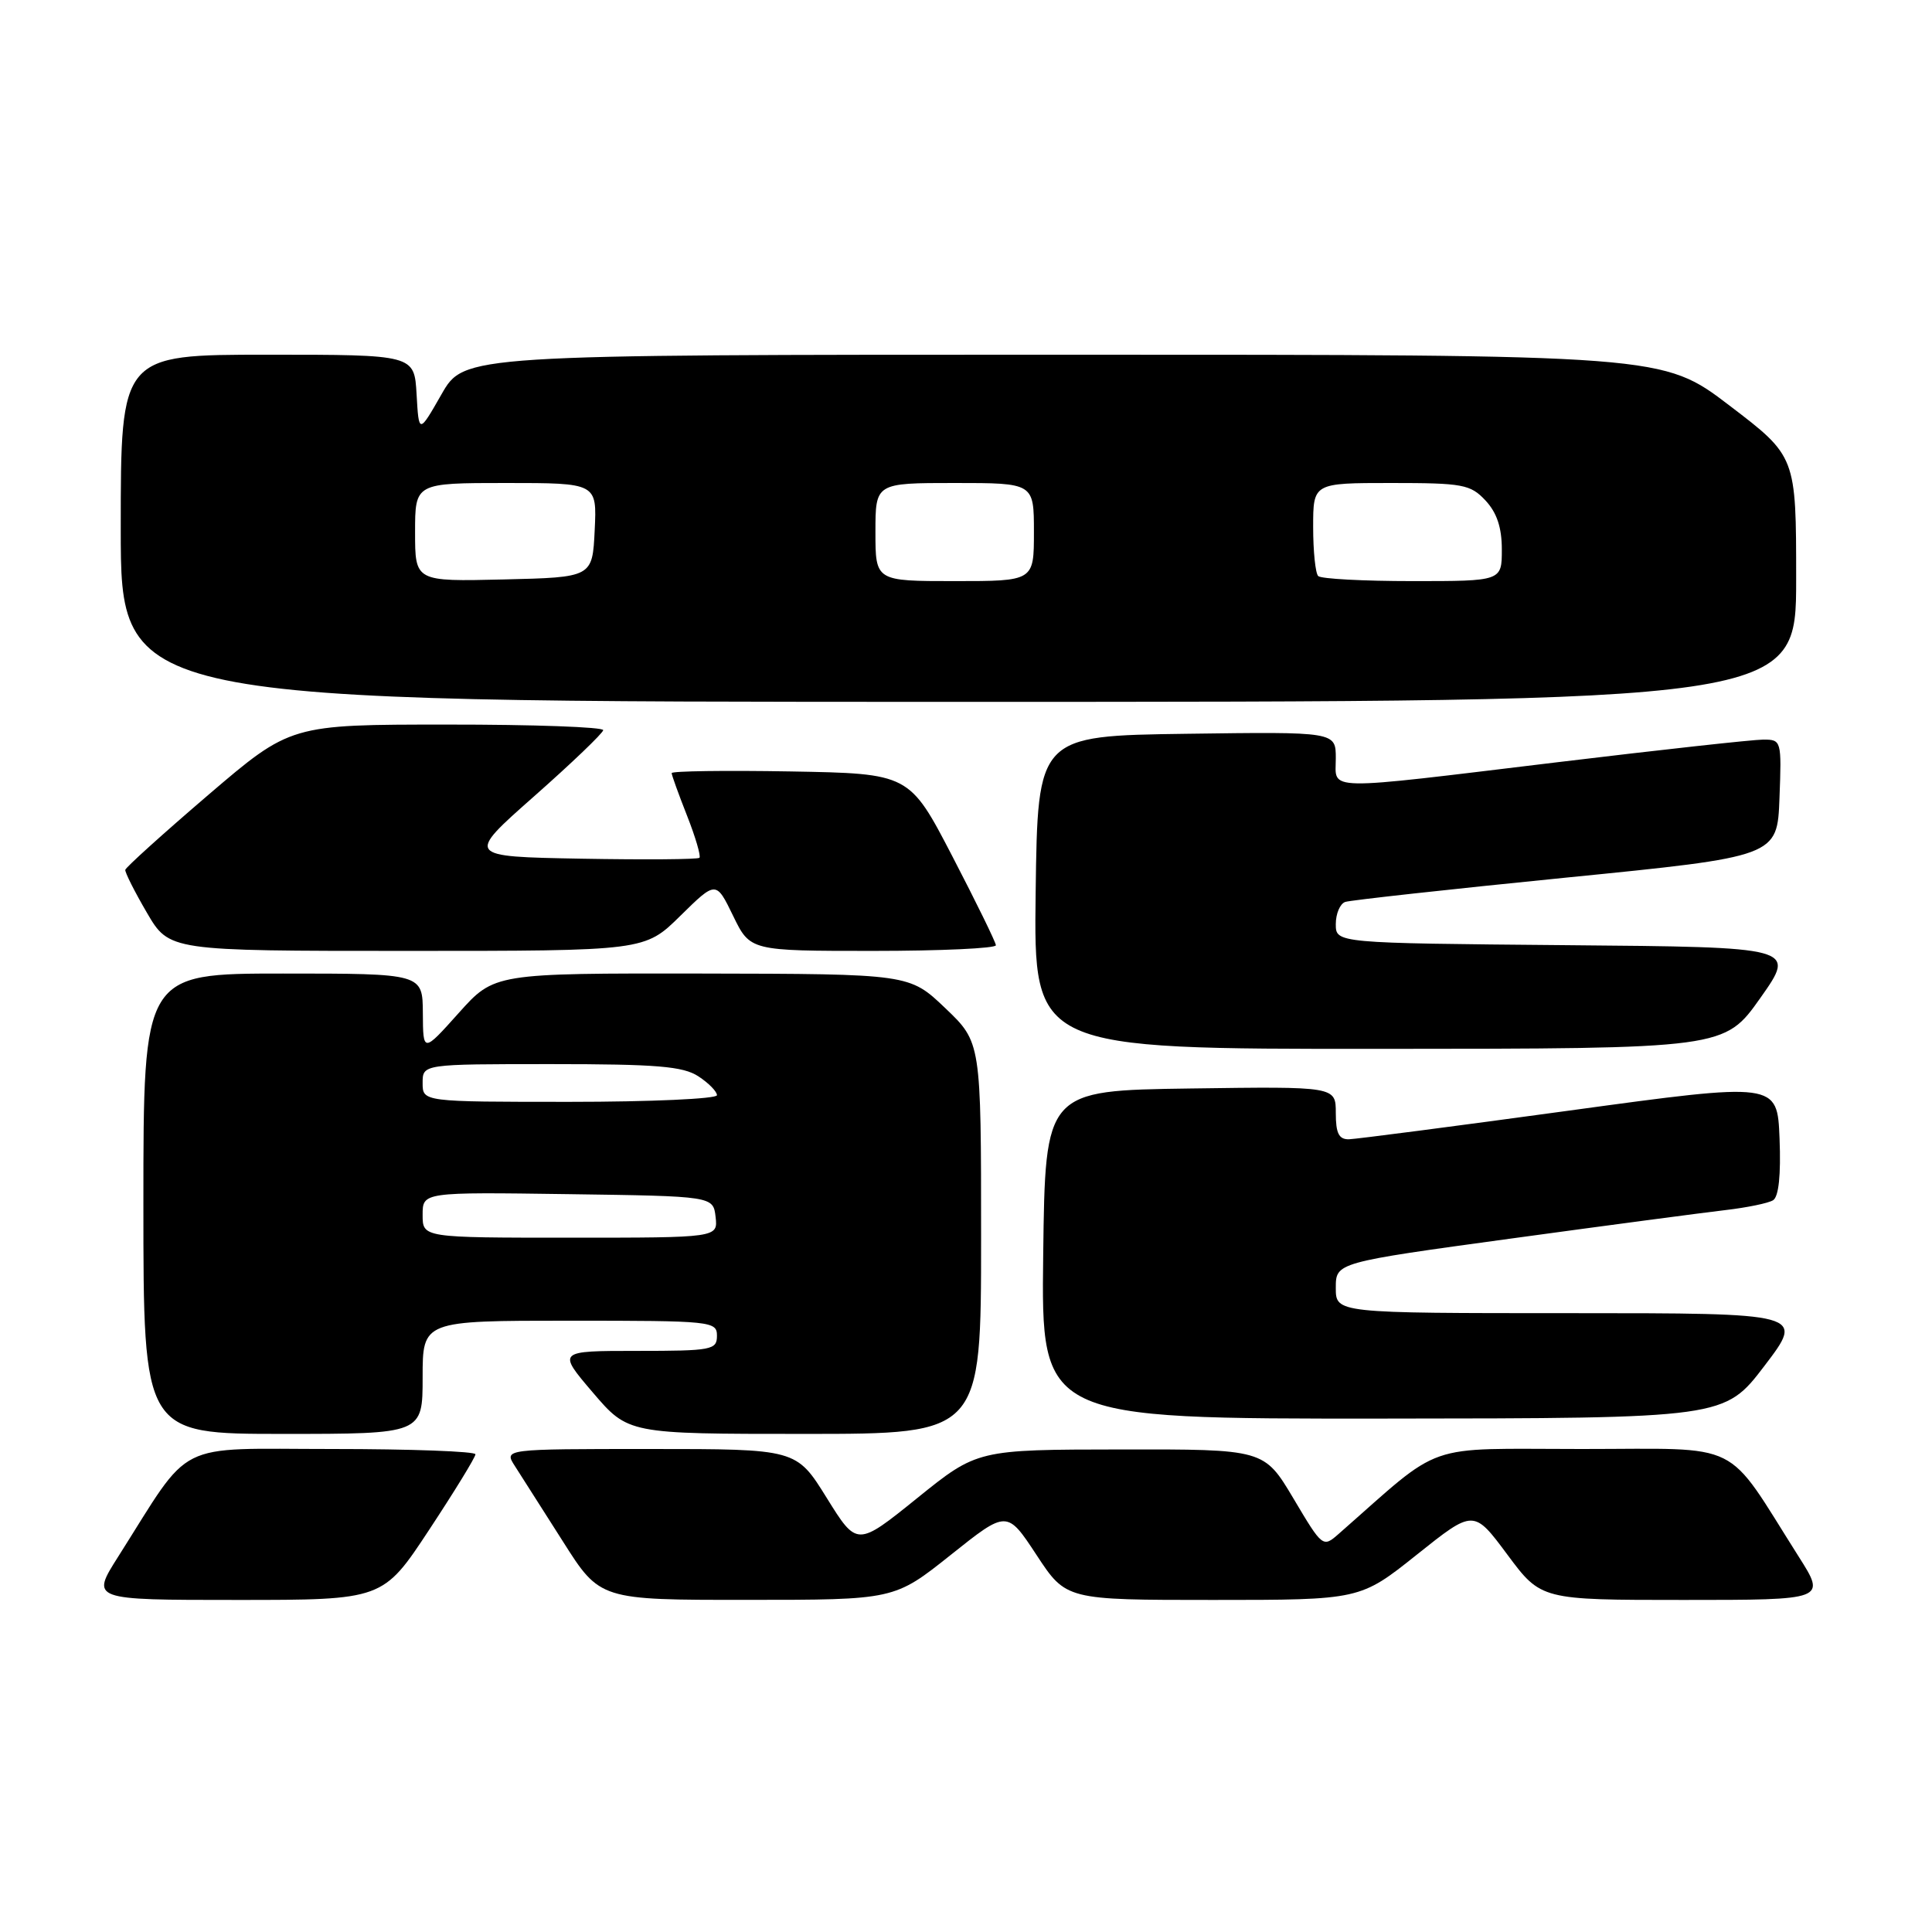 <?xml version="1.0" encoding="UTF-8" standalone="no"?>
<!DOCTYPE svg PUBLIC "-//W3C//DTD SVG 1.1//EN" "http://www.w3.org/Graphics/SVG/1.1/DTD/svg11.dtd" >
<svg xmlns="http://www.w3.org/2000/svg" xmlns:xlink="http://www.w3.org/1999/xlink" version="1.1" viewBox="0 0 256 256">
 <g >
 <path fill="currentColor"
d=" M 56.87 202.70 C 60.24 197.59 63.00 193.09 63.00 192.70 C 63.00 192.32 54.47 192.00 44.05 192.00 C 22.77 192.00 25.61 190.58 15.67 206.25 C 12.02 212.00 12.02 212.00 31.38 212.00 C 50.74 212.00 50.74 212.00 56.87 202.70 Z  M 125.97 206.04 C 133.43 200.09 133.43 200.09 137.35 206.05 C 141.26 212.00 141.26 212.00 160.74 212.00 C 180.22 212.00 180.22 212.00 187.75 205.99 C 195.27 199.99 195.27 199.99 199.73 205.99 C 204.20 212.00 204.20 212.00 223.09 212.00 C 241.98 212.00 241.98 212.00 238.33 206.25 C 228.39 190.57 231.28 192.00 209.56 192.00 C 188.25 192.00 191.48 190.87 177.39 203.24 C 175.29 205.08 175.25 205.06 171.39 198.56 C 167.50 192.03 167.50 192.03 148.50 192.06 C 129.50 192.08 129.50 192.08 121.53 198.51 C 113.56 204.94 113.56 204.94 109.54 198.47 C 105.52 192.00 105.52 192.00 86.15 192.00 C 66.77 192.00 66.77 192.00 68.22 194.25 C 69.02 195.49 71.88 199.99 74.59 204.25 C 79.50 212.00 79.50 212.00 99.00 211.99 C 118.50 211.99 118.50 211.99 125.97 206.04 Z  M 56.00 182.50 C 56.00 175.00 56.00 175.00 75.50 175.00 C 94.33 175.00 95.00 175.07 95.00 177.00 C 95.00 178.87 94.33 179.00 84.42 179.00 C 73.85 179.00 73.85 179.00 78.54 184.50 C 83.24 190.00 83.24 190.00 106.62 190.00 C 130.00 190.00 130.00 190.00 130.00 164.05 C 130.00 138.11 130.00 138.11 125.25 133.58 C 120.50 129.05 120.50 129.05 93.00 129.00 C 65.50 128.96 65.50 128.96 60.78 134.23 C 56.06 139.50 56.06 139.50 56.03 134.25 C 56.00 129.00 56.00 129.00 37.50 129.00 C 19.00 129.00 19.00 129.00 19.00 159.50 C 19.00 190.00 19.00 190.00 37.50 190.00 C 56.00 190.00 56.00 190.00 56.00 182.50 Z  M 233.81 180.97 C 239.12 174.00 239.12 174.00 208.06 174.00 C 177.00 174.00 177.00 174.00 177.00 170.65 C 177.00 167.29 177.00 167.29 200.25 164.11 C 213.04 162.36 225.82 160.67 228.65 160.34 C 231.48 160.01 234.31 159.43 234.94 159.04 C 235.69 158.58 235.99 155.70 235.80 150.86 C 235.50 143.39 235.50 143.39 208.00 147.15 C 192.88 149.22 179.71 150.93 178.75 150.96 C 177.41 150.99 177.00 150.18 177.00 147.48 C 177.00 143.96 177.00 143.96 157.75 144.23 C 138.50 144.50 138.50 144.50 138.23 166.25 C 137.96 188.00 137.96 188.00 183.23 187.97 C 228.50 187.93 228.50 187.93 233.81 180.97 Z  M 233.26 132.23 C 238.01 125.50 238.01 125.50 207.51 125.24 C 177.00 124.97 177.00 124.97 177.00 122.45 C 177.00 121.07 177.56 119.75 178.25 119.51 C 178.94 119.28 192.10 117.83 207.50 116.29 C 235.50 113.50 235.50 113.50 235.79 105.75 C 236.08 98.13 236.04 98.00 233.65 98.00 C 232.31 98.00 220.03 99.35 206.36 101.00 C 174.86 104.80 177.00 104.84 177.00 100.48 C 177.00 96.96 177.00 96.96 157.25 97.23 C 137.50 97.50 137.50 97.50 137.23 118.25 C 136.96 139.00 136.96 139.00 182.73 138.98 C 228.50 138.96 228.50 138.96 233.26 132.23 Z  M 90.15 121.35 C 94.88 116.70 94.88 116.70 97.14 121.35 C 99.40 126.00 99.40 126.00 115.70 126.00 C 124.66 126.00 131.98 125.66 131.96 125.25 C 131.94 124.84 129.35 119.55 126.21 113.50 C 120.50 102.50 120.50 102.50 104.75 102.22 C 96.09 102.07 89.00 102.17 89.00 102.44 C 89.00 102.71 89.92 105.25 91.04 108.09 C 92.16 110.93 92.89 113.44 92.68 113.66 C 92.46 113.88 85.41 113.93 77.01 113.78 C 61.73 113.50 61.73 113.50 70.79 105.50 C 75.77 101.10 79.88 97.16 79.93 96.75 C 79.97 96.34 70.66 96.00 59.25 96.01 C 38.50 96.01 38.50 96.01 27.60 105.33 C 21.61 110.46 16.66 114.93 16.60 115.26 C 16.55 115.59 17.83 118.14 19.46 120.93 C 22.42 126.00 22.42 126.00 53.93 126.00 C 85.43 126.00 85.43 126.00 90.15 121.35 Z  M 238.00 76.74 C 238.00 60.47 238.00 60.47 229.17 53.74 C 220.33 47.00 220.33 47.00 140.92 47.00 C 61.50 47.00 61.50 47.00 58.50 52.25 C 55.50 57.50 55.50 57.50 55.20 52.25 C 54.90 47.00 54.90 47.00 35.45 47.00 C 16.00 47.00 16.00 47.00 16.00 70.00 C 16.00 93.00 16.00 93.00 127.00 93.00 C 238.00 93.00 238.00 93.00 238.00 76.74 Z  M 56.00 160.98 C 56.00 157.96 56.00 157.96 75.25 158.23 C 94.50 158.50 94.50 158.50 94.82 161.25 C 95.13 164.00 95.13 164.00 75.57 164.00 C 56.00 164.00 56.00 164.00 56.00 160.98 Z  M 56.00 143.50 C 56.00 141.00 56.00 141.00 73.04 141.00 C 87.03 141.00 90.51 141.29 92.54 142.62 C 93.89 143.50 95.00 144.63 95.00 145.12 C 95.00 145.60 86.22 146.00 75.50 146.00 C 56.00 146.00 56.00 146.00 56.00 143.50 Z  M 55.00 70.53 C 55.00 64.00 55.00 64.00 67.05 64.00 C 79.10 64.00 79.10 64.00 78.80 70.25 C 78.50 76.50 78.50 76.50 66.75 76.78 C 55.00 77.06 55.00 77.06 55.00 70.53 Z  M 116.00 70.50 C 116.00 64.00 116.00 64.00 126.50 64.00 C 137.00 64.00 137.00 64.00 137.00 70.50 C 137.00 77.00 137.00 77.00 126.50 77.00 C 116.00 77.00 116.00 77.00 116.00 70.50 Z  M 174.67 76.33 C 174.30 75.97 174.00 73.04 174.00 69.83 C 174.00 64.00 174.00 64.00 184.33 64.00 C 193.83 64.00 194.83 64.18 196.83 66.31 C 198.34 67.93 199.00 69.89 199.00 72.81 C 199.00 77.00 199.00 77.00 187.17 77.00 C 180.66 77.00 175.03 76.70 174.67 76.33 Z "/>
</g>
</svg>